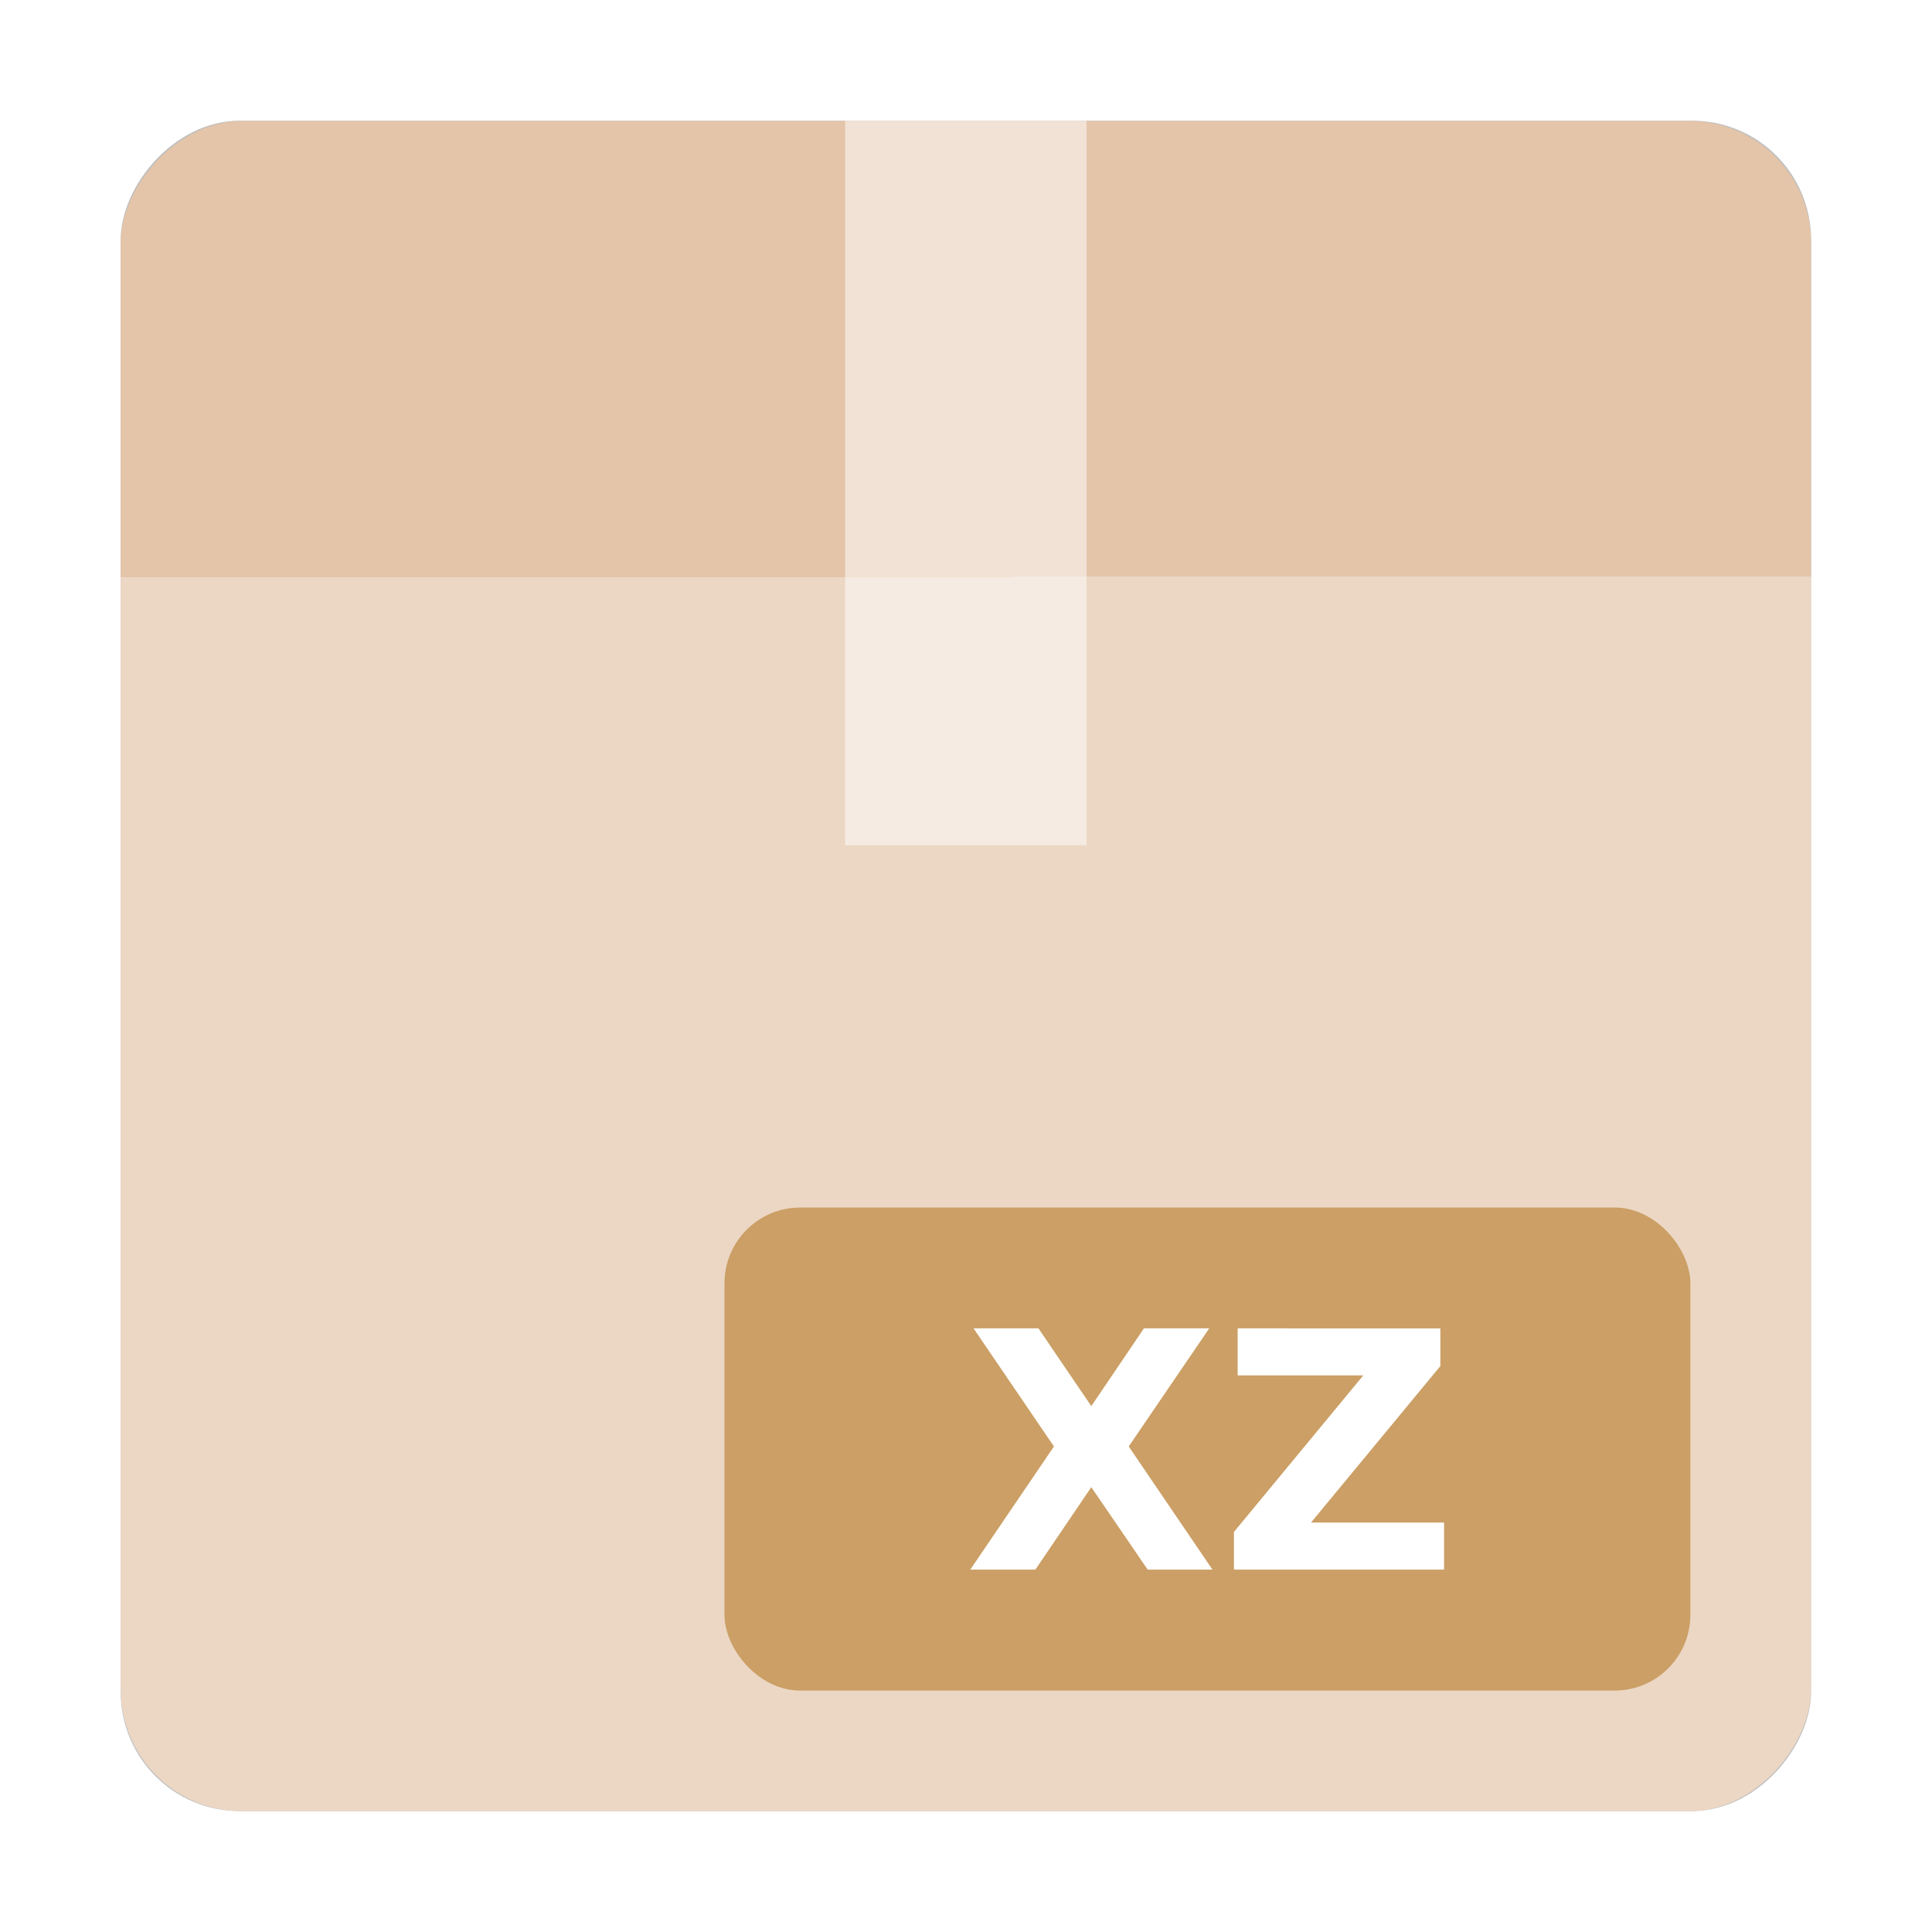 <?xml version="1.0" encoding="UTF-8" standalone="no"?>
<svg
   xmlns:dc="http://purl.org/dc/elements/1.1/"
   xmlns:cc="http://creativecommons.org/ns#"
   xmlns:rdf="http://www.w3.org/1999/02/22-rdf-syntax-ns#"
   xmlns:svg="http://www.w3.org/2000/svg"
   xmlns="http://www.w3.org/2000/svg"
   xmlns:xlink="http://www.w3.org/1999/xlink"
   xmlns:sodipodi="http://sodipodi.sourceforge.net/DTD/sodipodi-0.dtd"
   xmlns:inkscape="http://www.inkscape.org/namespaces/inkscape"
   sodipodi:docname="application-x-xz-compressed-tar.svg"
   inkscape:version="1.0.1 (3bc2e813f5, 2020-09-07)"
   id="svg8"
   version="1.1"
   viewBox="0 0 8.467 8.467"
   height="32"
   width="32">
  <defs
     id="defs2">
    <linearGradient
       inkscape:collect="always"
       id="linearGradient842">
      <stop
         style="stop-color:#ecd7c5;stop-opacity:1"
         offset="0"
         id="stop838" />
      <stop
         id="stop846"
         offset="0.729"
         style="stop-color:#ecd7c5;stop-opacity:1" />
      <stop
         style="stop-color:#e4c5aa;stop-opacity:1"
         offset="0.729"
         id="stop848" />
      <stop
         style="stop-color:#e4c5aa;stop-opacity:1"
         offset="1"
         id="stop840" />
    </linearGradient>
    <linearGradient
       inkscape:collect="always"
       xlink:href="#linearGradient842"
       id="linearGradient844"
       x1="4.231"
       y1="0.532"
       x2="4.228"
       y2="7.949"
       gradientUnits="userSpaceOnUse"
       spreadMethod="pad"
       gradientTransform="translate(0,-8.467)" />
    <filter
       inkscape:collect="always"
       style="color-interpolation-filters:sRGB"
       id="filter857"
       x="-0.075"
       width="1.15"
       y="-0.075"
       height="1.15">
      <feGaussianBlur
         inkscape:collect="always"
         stdDeviation="0.232"
         id="feGaussianBlur859" />
    </filter>
  </defs>
  <sodipodi:namedview
     inkscape:window-maximized="1"
     inkscape:window-y="0"
     inkscape:window-x="0"
     inkscape:window-height="1000"
     inkscape:window-width="1920"
     units="px"
     showgrid="false"
     inkscape:document-rotation="0"
     inkscape:current-layer="layer1"
     inkscape:document-units="px"
     inkscape:cy="19.926077"
     inkscape:cx="18.835532"
     inkscape:zoom="18.009126"
     inkscape:pageshadow="2"
     inkscape:pageopacity="0.0"
     borderopacity="1.0"
     bordercolor="#666666"
     pagecolor="#ffffff"
     id="base" />
  <g
     id="layer1"
     inkscape:groupmode="layer"
     inkscape:label="Capa 1">
    <rect
       transform="matrix(1,0,0,-1,-6.653,0.325)"
       style="opacity:0.5;mix-blend-mode:normal;fill:#000000;fill-opacity:1;stroke:none;stroke-width:2.477;filter:url(#filter857)"
       id="rect833-7"
       width="7.408"
       height="7.408"
       x="7.182"
       y="-7.612"
       rx="0.521"
       ry="0.521" />
    <rect
       y="-7.938"
       x="0.529"
       height="7.408"
       width="7.408"
       id="rect833"
       style="opacity:1;fill:url(#linearGradient844);fill-opacity:1;stroke:none;stroke-width:2.477"
       transform="scale(1,-1)"
       rx="0.534"
       ry="0.534" />
    <rect
       style="opacity:0.5;fill:#ffffff;fill-opacity:1;stroke-width:1.451"
       id="rect850"
       width="1.058"
       height="3.175"
       x="3.704"
       y="0.529" />
    <rect
       ry="0.332"
       rx="0.332"
       style="opacity:1;fill:#cb9f65;fill-opacity:1;stroke:none;stroke-width:1.001"
       id="rect833-9"
       width="4.233"
       height="2.117"
       x="3.175"
       y="5.292" />
    <path
       sodipodi:type="inkscape:offset"
       inkscape:radius="0"
       inkscape:original="M -0.19335938 -4.0175781 L 2.3789062 -0.24023438 L -0.296875 3.6992188 L 1.7851562 3.6992188 L 3.5742188 1.0625 L 5.3769531 3.6992188 L 7.4492188 3.6992188 L 4.7714844 -0.24023438 L 7.3457031 -4.0175781 L 5.2578125 -4.0175781 L 3.5742188 -1.53125 L 1.8828125 -4.0175781 L -0.19335938 -4.0175781 z M 8.2558594 -4.0175781 L 8.2558594 -2.5136719 L 12.275391 -2.5136719 L 8.1367188 2.4941406 L 8.1367188 3.6992188 L 14.859375 3.6992188 L 14.859375 2.1953125 L 10.601562 2.1953125 L 14.740234 -2.8125 L 14.740234 -4.0175781 L 8.2558594 -4.0175781 z "
       style="font-style:normal;font-weight:normal;font-size:10.583px;line-height:1.25;font-family:sans-serif;letter-spacing:0px;word-spacing:0px;fill:#ffffff;fill-opacity:1;stroke:none;stroke-width:0.265"
       id="text885"
       d="M -0.193,-4.018 2.379,-0.24 -0.297,3.699 H 1.785 L 3.574,1.062 5.377,3.699 H 7.449 L 4.771,-0.24 7.346,-4.018 H 5.258 L 3.574,-1.531 1.883,-4.018 Z m 8.449,0 v 1.504 H 12.275 L 8.137,2.494 V 3.699 H 14.859 V 2.195 H 10.602 L 14.74,-2.812 v -1.205 z"
       transform="matrix(0.137,0,0,0.137,4.293,6.372)" />
  </g>
</svg>
